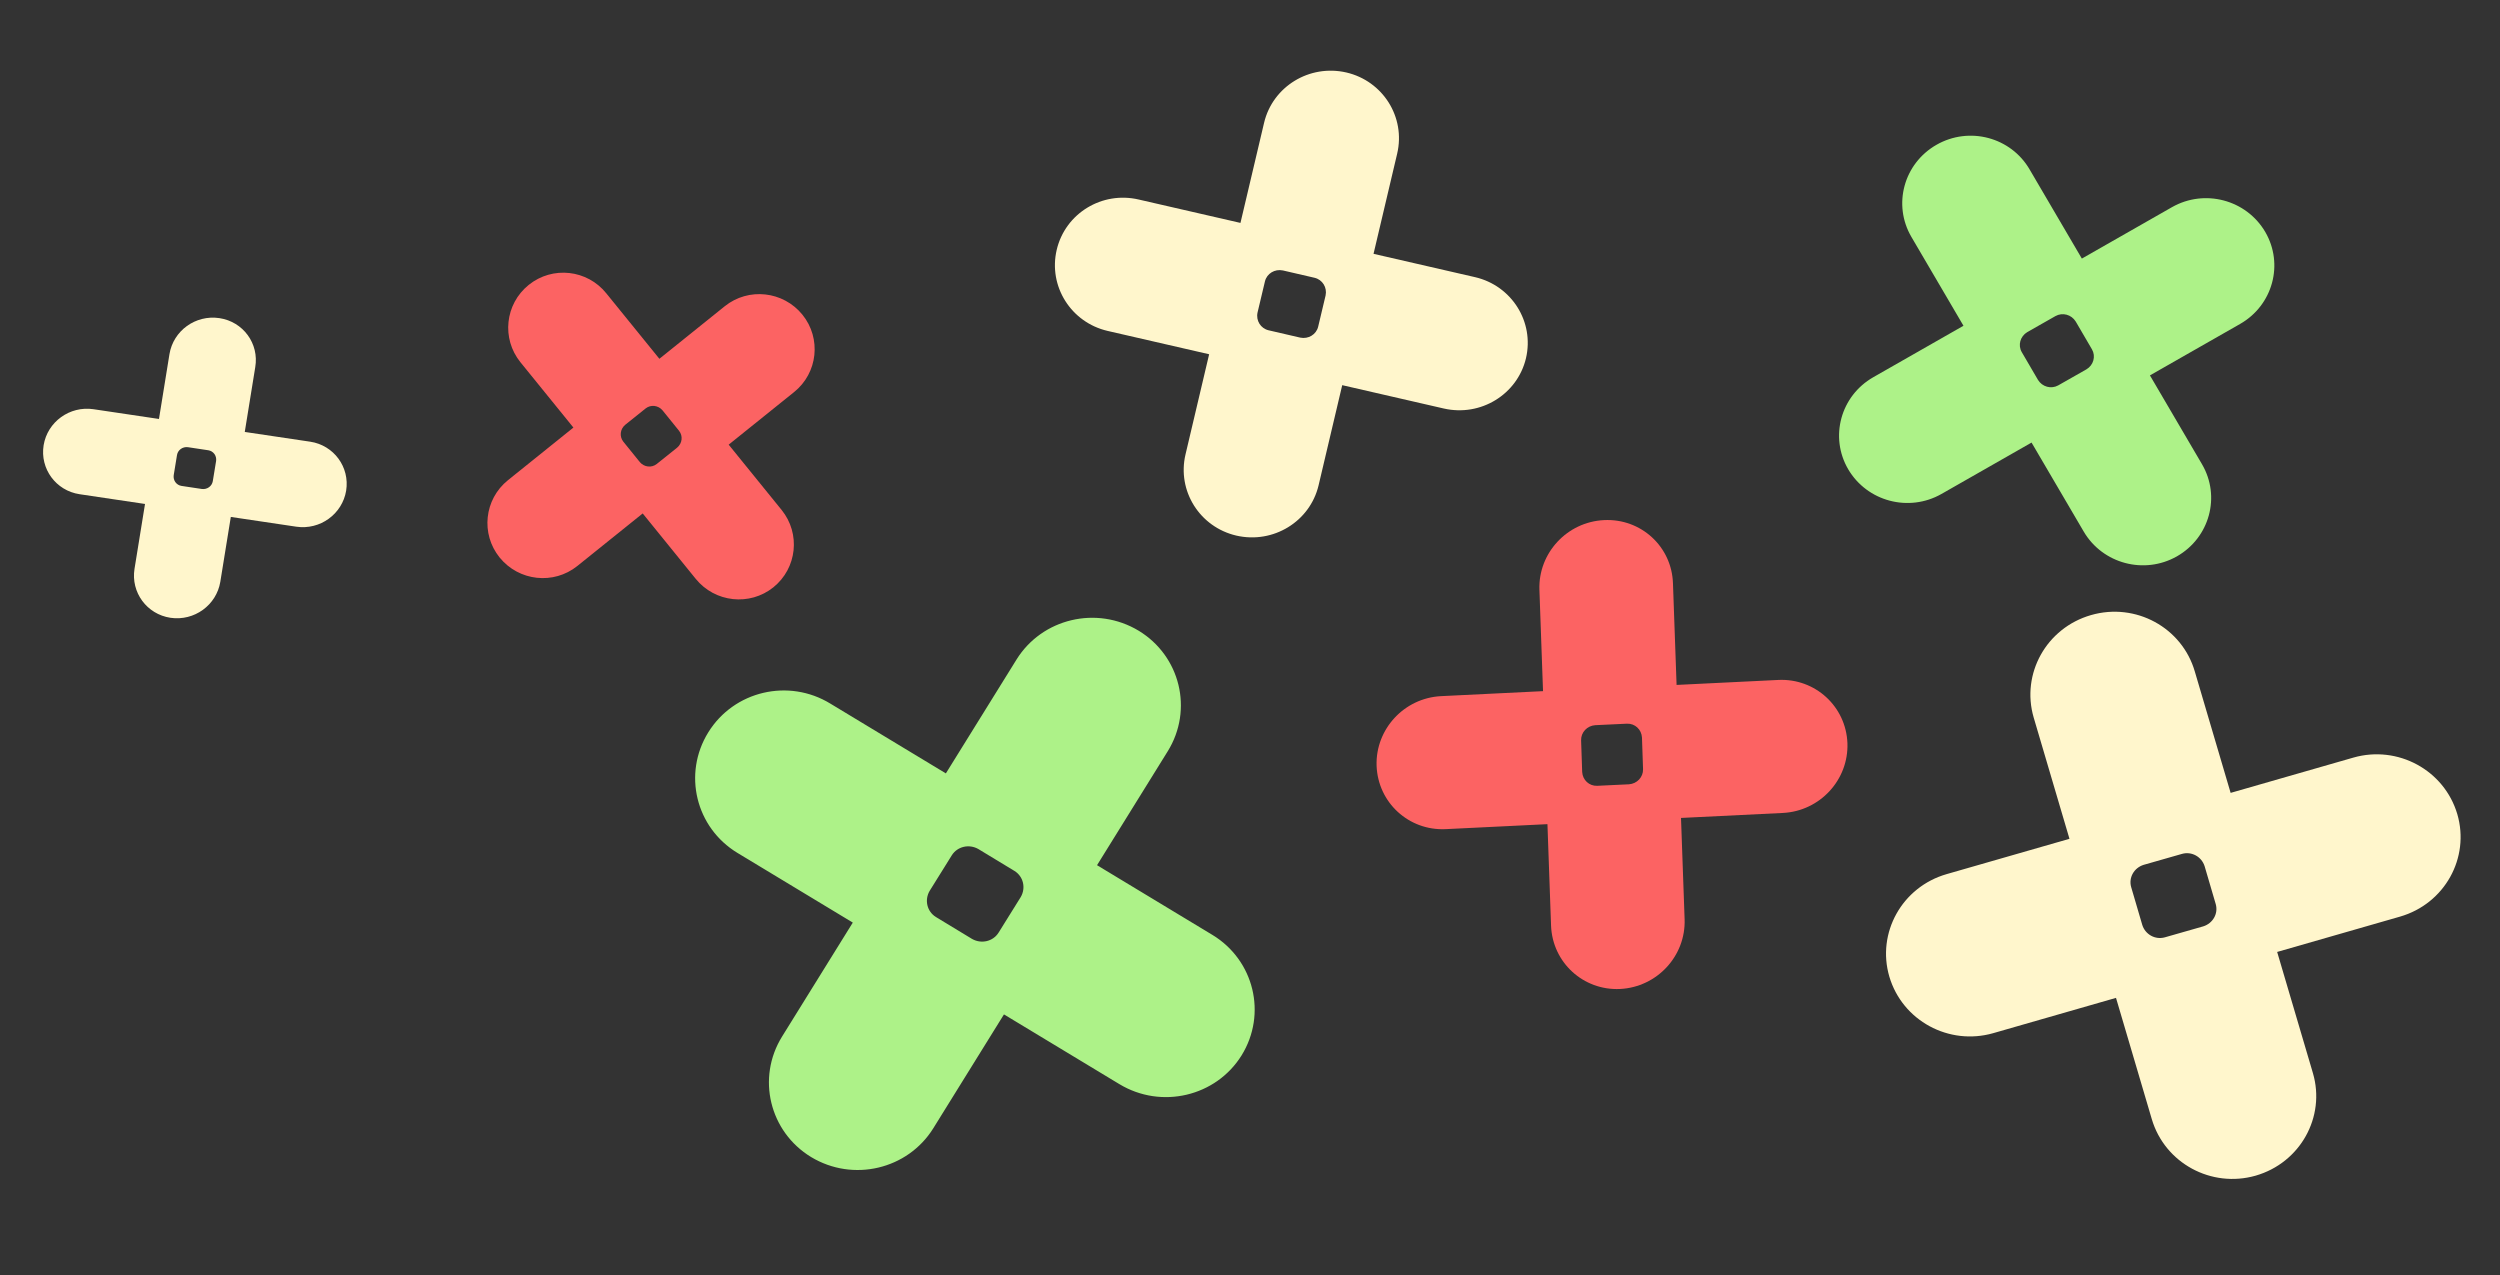<svg width="688" height="351" viewBox="0 0 688 351" fill="none" xmlns="http://www.w3.org/2000/svg">
<rect x="0" y="0" width="688" height="351" fill="#333333" stroke="none"/>
<path d="M597.74 57.005L572.926 71.162L558.578 46.678C553.429 37.767 541.95 34.686 532.919 39.849C523.888 45.013 520.85 56.338 525.998 65.166L540.347 89.649L515.532 103.807C506.501 108.97 503.463 120.296 508.611 129.123C513.844 138.034 525.323 141.032 534.27 135.952L559.084 121.795L573.432 146.278C578.665 155.189 590.144 158.187 599.091 153.107C608.122 147.944 611.16 136.618 606.012 127.791L591.663 103.307L616.478 89.15C625.509 83.987 628.547 72.661 623.399 63.833C618.166 54.923 606.687 51.925 597.74 57.005ZM560.856 104.556L556.383 96.895C555.286 94.979 555.961 92.564 557.902 91.398L565.667 86.984C567.609 85.902 570.056 86.568 571.238 88.484L575.711 96.145C576.809 98.061 576.133 100.476 574.192 101.641L566.427 106.055C564.486 107.138 562.038 106.472 560.856 104.556Z" fill="#ADF288"/>
<path d="M279.763 181.477L260.302 212.837L228.528 193.641C217.048 186.61 201.996 190.113 194.92 201.538C187.844 212.964 191.486 227.765 202.914 234.701L234.689 253.897L215.227 285.258C208.151 296.684 211.794 311.484 223.221 318.421C234.798 325.4 249.797 321.802 256.829 310.523L276.29 279.163L308.065 298.359C319.641 305.339 334.641 301.741 341.673 290.462C348.749 279.036 345.106 264.235 333.679 257.299L301.904 238.103L321.365 206.742C328.441 195.316 324.799 180.516 313.371 173.579C301.795 166.6 286.795 170.198 279.763 181.477ZM267.487 258.381L257.563 252.363C255.107 250.846 254.361 247.674 255.847 245.153L261.947 235.359C263.485 232.934 266.701 232.197 269.254 233.663L279.178 239.68C281.635 241.197 282.38 244.37 280.894 246.89L274.794 256.685C273.256 259.11 270.041 259.846 267.487 258.381Z" fill="#ADF288"/>
<path d="M647.672 208.484L613.869 218.201L604.024 184.839C600.528 172.718 587.751 165.722 575.445 169.272C563.14 172.821 556.153 185.456 559.673 197.478L569.518 230.84L535.716 240.558C523.41 244.107 516.423 256.742 519.944 268.764C523.54 280.909 536.342 287.806 548.522 284.331L582.324 274.614L592.17 307.976C595.766 320.122 608.568 327.018 620.748 323.543C633.053 319.994 640.041 307.359 636.52 295.337L626.675 261.975L660.477 252.257C672.783 248.708 679.77 236.072 676.25 224.051C672.653 211.906 659.852 205.009 647.672 208.484ZM589.557 254.557L586.496 244.122C585.756 241.519 587.278 238.833 589.94 238.003L600.513 234.982C603.15 234.252 605.872 235.754 606.712 238.381L609.773 248.817C610.513 251.419 608.991 254.106 606.329 254.935L595.756 257.957C593.119 258.687 590.398 257.184 589.557 254.557Z" fill="#FFF6CC"/>
<path d="M347.883 33.763L341.375 61.345L313.428 54.922C303.308 52.531 293.169 58.696 290.808 68.742C288.448 78.787 294.751 88.734 304.81 91.067L332.756 97.491L326.248 125.073C323.888 135.119 330.192 145.066 340.25 147.399C350.429 149.729 360.506 143.507 362.871 133.579L369.379 105.997L397.325 112.42C407.503 114.75 417.581 108.528 419.945 98.6C422.306 88.554 416.002 78.608 405.943 76.274L377.997 69.851L384.505 42.269C386.865 32.223 380.562 22.276 370.503 19.943C360.324 17.613 350.247 23.834 347.883 33.763ZM357.832 92.914L349.098 90.892C346.929 90.371 345.603 88.231 346.069 86.033L348.118 77.413C348.646 75.272 350.814 73.964 353.041 74.424L361.775 76.446C363.944 76.967 365.269 79.107 364.803 81.305L362.755 89.925C362.227 92.066 360.058 93.374 357.832 92.914Z" fill="#FFF6CC"/>
<path d="M489.427 187.12L461.396 188.492L460.402 160.578C460.104 150.452 451.623 142.624 441.416 143.133C431.209 143.641 423.309 152.238 423.646 162.291L424.64 190.205L396.608 191.577C386.402 192.085 378.502 200.682 378.839 210.735C379.21 220.899 387.73 228.654 397.826 228.181L425.857 226.809L426.85 254.723C427.221 264.887 435.742 272.641 445.837 272.168C456.044 271.66 463.944 263.063 463.607 253.01L462.613 225.096L490.644 223.724C500.851 223.216 508.751 214.619 508.414 204.566C508.043 194.402 499.522 186.647 489.427 187.12ZM435.416 212.452L435.12 203.724C435.064 201.552 436.772 199.731 438.992 199.572L447.756 199.158C449.937 199.072 451.742 200.75 451.871 202.96L452.167 211.687C452.223 213.86 450.515 215.681 448.295 215.839L439.531 216.254C437.35 216.339 435.545 214.662 435.416 212.452Z" fill="#FC6363"/>
<path d="M199.472 84.261L181.462 98.739L166.876 80.75C161.627 74.194 152.066 73.121 145.512 78.399C138.959 83.677 137.978 93.189 143.217 99.678L157.803 117.667L139.792 132.145C133.239 137.423 132.258 146.936 137.497 153.425C142.814 159.971 152.364 160.977 158.861 155.776L176.871 141.298L191.456 159.288C196.773 165.833 206.324 166.839 212.82 161.639C219.374 156.361 220.355 146.849 215.116 140.36L200.53 122.37L218.541 107.892C225.094 102.615 226.075 93.102 220.836 86.613C215.519 80.067 205.969 79.061 199.472 84.261ZM176.086 127.171L171.535 121.539C170.414 120.129 170.645 118.097 172.047 116.917L177.685 112.4C179.097 111.288 181.137 111.524 182.325 112.924L186.876 118.555C187.997 119.966 187.766 121.997 186.364 123.177L180.726 127.694C179.314 128.807 177.274 128.571 176.086 127.171Z" fill="#FC6363"/>
<path d="M85.375 121.555L67.36 118.872L70.248 101.027C71.335 94.561 66.924 88.517 60.363 87.546C53.802 86.575 47.69 91.03 46.636 97.454L43.749 115.299L25.734 112.616C19.173 111.645 13.06 116.1 12.007 122.525C10.961 129.024 15.407 135.026 21.892 136.006L39.907 138.689L37.019 156.534C35.974 163.032 40.419 169.035 46.904 170.015C53.465 170.986 59.577 166.53 60.631 160.106L63.519 142.261L81.534 144.944C88.094 145.915 94.207 141.46 95.26 135.036C96.306 128.537 91.86 122.534 85.375 121.555ZM47.802 130.787L48.714 125.21C48.953 123.824 50.27 122.884 51.703 123.065L57.333 123.913C58.732 124.135 59.669 125.429 59.473 126.848L58.561 132.425C58.322 133.811 57.005 134.751 55.572 134.57L49.942 133.722C48.543 133.5 47.606 132.206 47.802 130.787Z" fill="#FFF6CC"/>
</svg>
